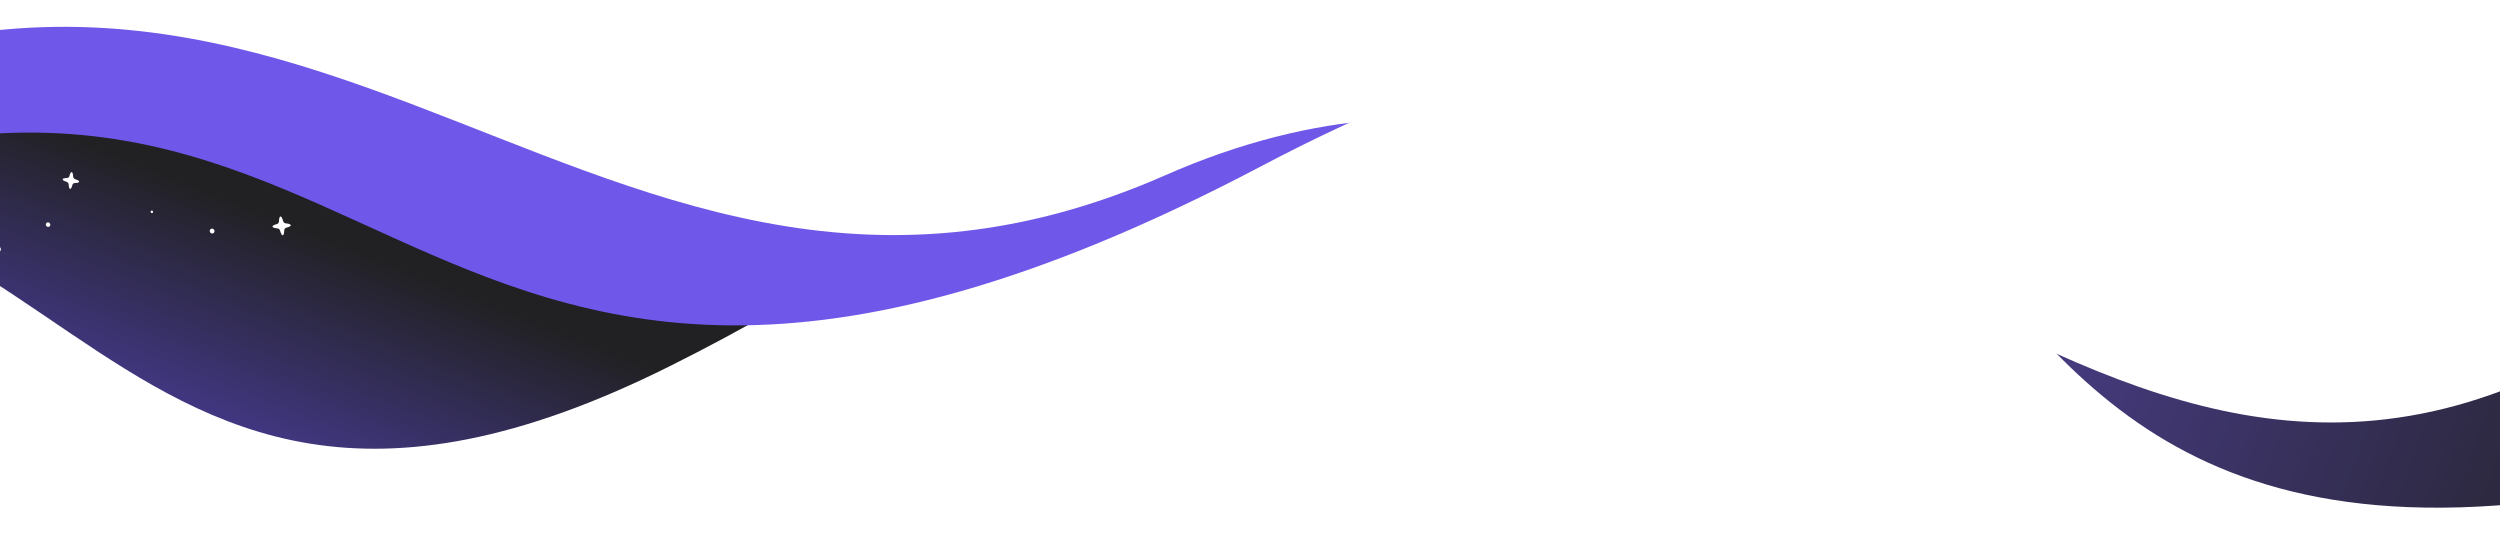 <svg xmlns="http://www.w3.org/2000/svg" width="1440" height="309" fill="none" viewBox="0 0 1440 309"><g clip-path="url(#clip0_5616_431316)"><path fill="url(#paint0_linear_5616_431316)" d="M385.609 211.009C736.883 35.601 584.866-84.104 584.866-84.104L119.845-844.537-1157.03-209.068s-78.69 415.324 288.529 287.278c367.223-128.045 228.925 174.099 570.219 53.08C43.012 10.27 34.334 386.417 385.609 211.009Z"/><path fill="#fff" d="M40.394 108.816c-.453-.065-.759-1.07-.845-2.516a1.779 1.779 0 0 0-1.23-1.586c-1.363-.423-2.252-.961-2.209-1.423.043-.462 1.006-.73 2.41-.752a1.552 1.552 0 0 0 1.487-1.191c.348-1.385.83-2.277 1.282-2.212.454.066.761 1.072.846 2.519a1.78 1.78 0 0 0 1.23 1.588c1.364.423 2.253.961 2.21 1.423-.043.462-1.006.73-2.412.751a1.554 1.554 0 0 0-1.487 1.194c-.346 1.382-.828 2.271-1.282 2.205Zm122.46 26.697c-.499.04-1.062-.984-1.491-2.544-.217-.789-.9-1.369-1.687-1.433-1.559-.126-2.638-.495-2.7-1.012-.061-.516.909-1.047 2.408-1.415.758-.187 1.29-.864 1.315-1.671.051-1.6.359-2.695.859-2.734.502-.04 1.065.985 1.493 2.546.216.789.9 1.371 1.689 1.435 1.559.126 2.637.495 2.699 1.01.062.517-.908 1.048-2.409 1.417-.758.186-1.291.864-1.316 1.672-.048 1.598-.358 2.689-.86 2.729Zm-40.502-1.023c-.744.059-1.421-.516-1.513-1.284-.092-.769.436-1.439 1.179-1.498.744-.059 1.421.516 1.514 1.284.092.769-.436 1.439-1.18 1.498Zm-95.167-3.918c-.642-.315-.939-1.095-.661-1.742.276-.646 1.021-.915 1.663-.599.643.316.94 1.095.662 1.741-.276.647-1.022.915-1.664.6Zm-28.941 14.413c-.816-.4-1.193-1.39-.84-2.211.35-.821 1.297-1.163 2.113-.762.816.4 1.192 1.39.84 2.212-.351.821-1.298 1.162-2.113.761ZM166.75 94.681c-.743.06-1.421-.516-1.513-1.284-.092-.768.436-1.439 1.18-1.498.743-.059 1.421.516 1.513 1.285.092.768-.436 1.439-1.18 1.497Zm-79.191 28.056c-.382.03-.73-.266-.778-.661a.675.675 0 0 1 .606-.77c.383-.03.731.266.778.661a.674.674 0 0 1-.606.77Z"/><g filter="url(#filter0_d_5616_431316)"><path fill="url(#paint1_linear_5616_431316)" d="M1602.34 251.021c619.91-188.643 0-582.368 0-582.368L871.9-1217.58-642.434-176.528s-25.471 544.048 419.915 314.446C222.866-91.685 193.307 366.626 717.675 90.554c524.365-276.073 264.75 349.11 884.665 160.467Z"/></g><path fill="#fff" d="M-662.34-521.054c143.116 141.002 208.671 523.34 442.938 261.669C14.866-521.056 484.489-2.069 745.262-383.807 1006.04-765.545 1638.57-180.173 1642.47-636.07c3.9-455.9 242.79 355.599 332.14 51.668 72.77-247.505-77.32 629.161-303.82 699.263-51.64 15.982-107.25 41.693-165.09 77.806-311.58 194.517-487.51-244.36-834.343-91.787-346.836 152.574-509.389-266.852-908.754 13.981C-636.763 395.694-1187.87-1038.82-662.34-521.054Z"/></g><defs><linearGradient id="paint0_linear_5616_431316" x1="-438.726" x2="-214.383" y1="127.919" y2="-435.257" gradientUnits="userSpaceOnUse"><stop stop-color="#5D4AD4"/><stop offset=".369" stop-color="#212123"/></linearGradient><linearGradient id="paint1_linear_5616_431316" x1="1555.83" x2="770.345" y1="291.253" y2=".011" gradientUnits="userSpaceOnUse"><stop stop-color="#212123"/><stop offset="1" stop-color="#6F58E9"/></linearGradient><clipPath id="clip0_5616_431316"><path fill="#fff" d="M-180 0h1800v308.438H-180z"/></clipPath><filter id="filter0_d_5616_431316" width="2561.52" height="1545.69" x="-654.595" y="-1232.78" color-interpolation-filters="sRGB" filterUnits="userSpaceOnUse"><feFlood flood-opacity="0" result="BackgroundImageFix"/><feColorMatrix in="SourceAlpha" result="hardAlpha" values="0 0 0 0 0 0 0 0 0 0 0 0 0 0 0 0 0 0 127 0"/><feOffset dx="8.589" dy="5.286"/><feGaussianBlur stdDeviation="10.241"/><feComposite in2="hardAlpha" operator="out"/><feColorMatrix values="0 0 0 0 0.379 0 0 0 0 0.255 0 0 0 0 0.013 0 0 0 0.1 0"/><feBlend in2="BackgroundImageFix" result="effect1_dropShadow_5616_431316"/><feBlend in="SourceGraphic" in2="effect1_dropShadow_5616_431316" result="shape"/></filter></defs></svg>